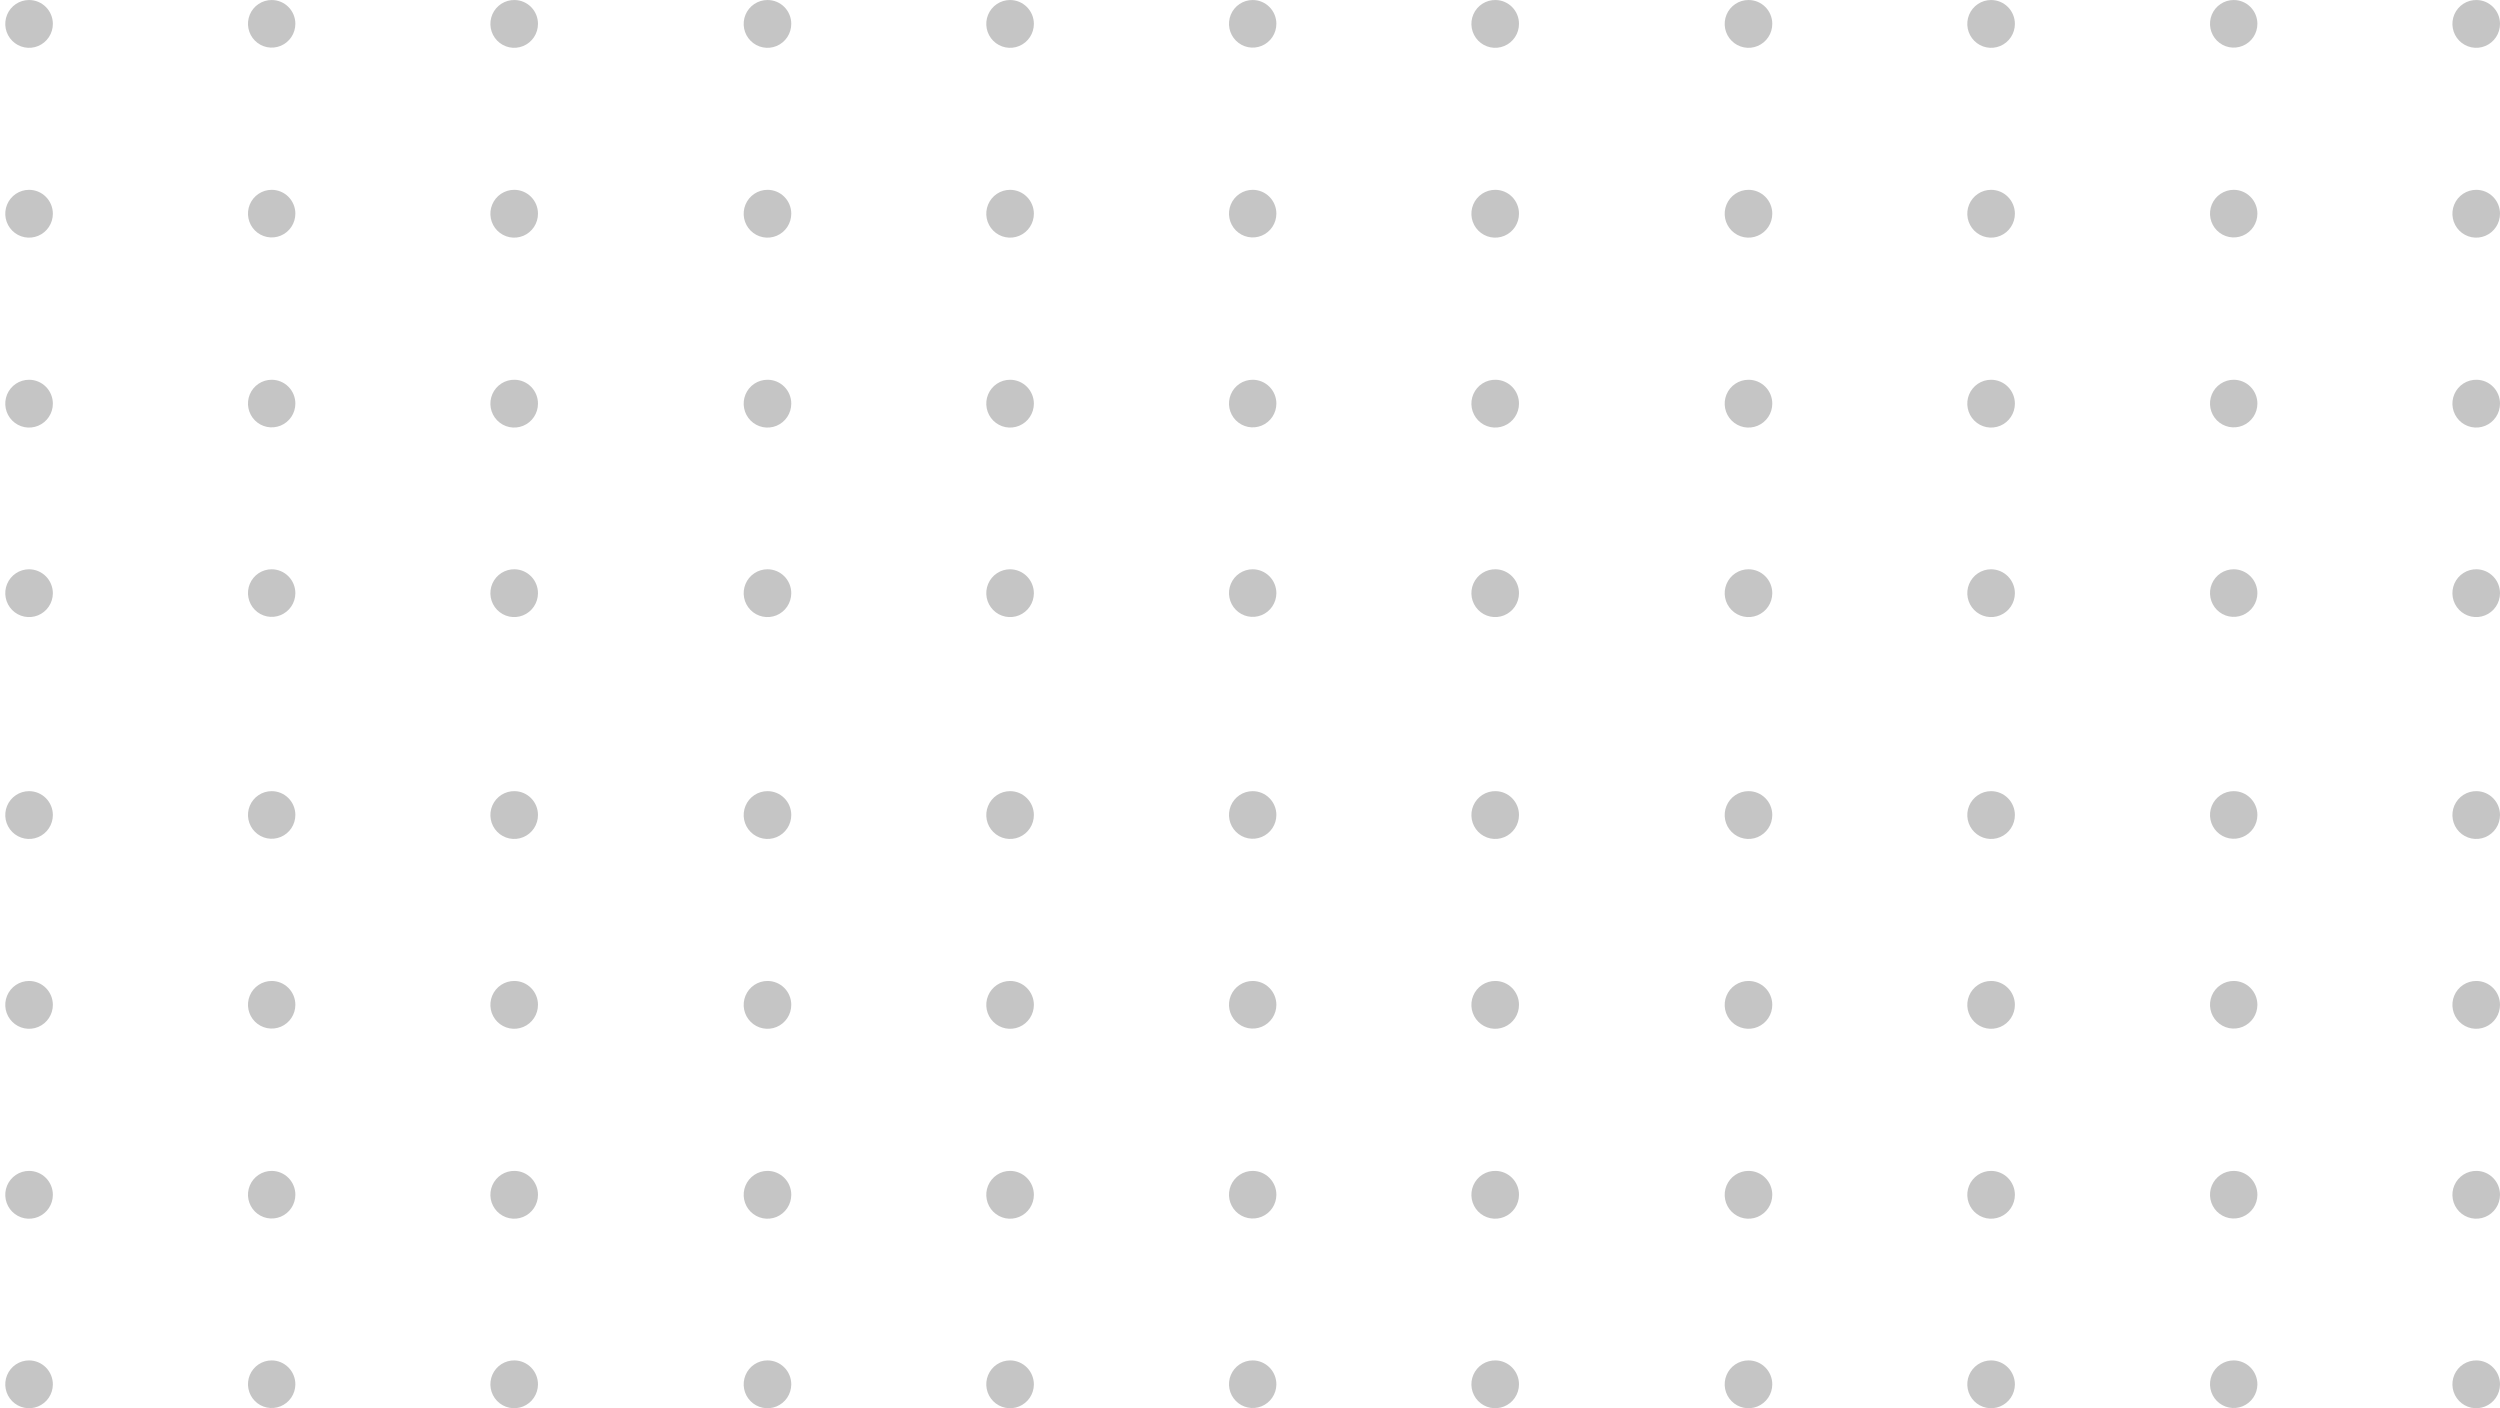 <svg width="158" height="89" viewBox="0 0 158 89" fill="none" xmlns="http://www.w3.org/2000/svg">
<path d="M50.008 1.505C50.009 1.804 49.922 2.097 49.758 2.346C49.593 2.596 49.359 2.79 49.084 2.906C48.809 3.021 48.507 3.052 48.215 2.994C47.922 2.937 47.654 2.793 47.443 2.582C47.232 2.371 47.088 2.102 47.029 1.809C46.971 1.515 47 1.211 47.114 0.935C47.227 0.658 47.42 0.422 47.668 0.256C47.915 0.089 48.206 0.001 48.504 0.001C48.701 -0 48.897 0.038 49.079 0.113C49.261 0.188 49.427 0.299 49.567 0.439C49.707 0.579 49.818 0.745 49.893 0.928C49.969 1.111 50.008 1.307 50.008 1.505Z" fill="#C5C5C5"/>
<path d="M65.341 1.505C65.342 1.804 65.255 2.097 65.09 2.346C64.926 2.596 64.692 2.79 64.417 2.906C64.142 3.021 63.84 3.052 63.547 2.994C63.255 2.937 62.987 2.793 62.776 2.582C62.565 2.371 62.421 2.102 62.362 1.809C62.304 1.515 62.333 1.211 62.447 0.935C62.56 0.658 62.753 0.422 63.001 0.256C63.248 0.089 63.539 0.001 63.837 0.001C64.234 0.001 64.616 0.159 64.898 0.441C65.18 0.723 65.339 1.105 65.341 1.505Z" fill="#C5C5C5"/>
<path d="M80.667 1.505C80.667 1.803 80.579 2.093 80.415 2.341C80.25 2.588 80.016 2.781 79.743 2.895C79.469 3.009 79.168 3.039 78.877 2.981C78.587 2.923 78.32 2.779 78.111 2.569C77.901 2.358 77.759 2.09 77.701 1.799C77.643 1.507 77.673 1.204 77.786 0.929C77.899 0.654 78.091 0.419 78.338 0.254C78.584 0.089 78.873 0.001 79.17 0.001C79.567 0.001 79.948 0.159 80.228 0.441C80.509 0.723 80.667 1.106 80.667 1.505Z" fill="#C5C5C5"/>
<path d="M96 1.505C96.001 1.806 95.913 2.1 95.747 2.35C95.58 2.6 95.344 2.795 95.067 2.909C94.79 3.023 94.485 3.052 94.192 2.991C93.899 2.93 93.63 2.783 93.421 2.568C93.212 2.353 93.071 2.08 93.017 1.784C92.963 1.488 92.998 1.183 93.117 0.907C93.237 0.631 93.436 0.398 93.688 0.236C93.941 0.075 94.236 -0.007 94.535 0.001C94.926 0.009 95.299 0.171 95.573 0.453C95.847 0.734 96 1.112 96 1.505Z" fill="#C5C5C5"/>
<path d="M50.008 13.502C50.009 13.801 49.922 14.094 49.758 14.343C49.593 14.592 49.359 14.787 49.084 14.902C48.809 15.018 48.507 15.049 48.215 14.991C47.922 14.934 47.654 14.79 47.443 14.579C47.232 14.368 47.088 14.099 47.029 13.806C46.971 13.512 47 13.208 47.114 12.932C47.227 12.655 47.42 12.419 47.668 12.252C47.915 12.086 48.206 11.997 48.504 11.997C48.701 11.996 48.897 12.035 49.079 12.11C49.261 12.185 49.427 12.296 49.567 12.436C49.707 12.575 49.818 12.742 49.893 12.925C49.969 13.107 50.008 13.304 50.008 13.502Z" fill="#C5C5C5"/>
<path d="M65.341 13.502C65.342 13.801 65.255 14.094 65.09 14.343C64.926 14.592 64.692 14.787 64.417 14.902C64.142 15.018 63.84 15.049 63.547 14.991C63.255 14.934 62.987 14.79 62.776 14.579C62.565 14.368 62.421 14.099 62.362 13.806C62.304 13.512 62.333 13.208 62.447 12.932C62.56 12.655 62.753 12.419 63.001 12.252C63.248 12.086 63.539 11.997 63.837 11.997C64.234 11.997 64.616 12.156 64.898 12.438C65.18 12.72 65.339 13.102 65.341 13.502Z" fill="#C5C5C5"/>
<path d="M80.667 13.502C80.667 13.799 80.579 14.09 80.415 14.338C80.25 14.585 80.016 14.778 79.743 14.892C79.469 15.006 79.168 15.036 78.877 14.977C78.587 14.919 78.32 14.776 78.111 14.566C77.901 14.355 77.759 14.087 77.701 13.795C77.643 13.504 77.673 13.201 77.786 12.926C77.899 12.651 78.091 12.416 78.338 12.251C78.584 12.086 78.873 11.997 79.17 11.997C79.567 11.997 79.948 12.156 80.228 12.438C80.509 12.72 80.667 13.103 80.667 13.502Z" fill="#C5C5C5"/>
<path d="M96 13.502C96.001 13.801 95.914 14.094 95.749 14.344C95.584 14.593 95.35 14.788 95.075 14.903C94.799 15.018 94.496 15.049 94.204 14.991C93.912 14.933 93.643 14.789 93.432 14.577C93.222 14.365 93.078 14.095 93.02 13.802C92.963 13.508 92.993 13.204 93.108 12.927C93.222 12.651 93.416 12.415 93.664 12.249C93.913 12.084 94.204 11.996 94.502 11.997C94.9 11.997 95.28 12.156 95.561 12.438C95.842 12.72 96 13.103 96 13.502Z" fill="#C5C5C5"/>
<path d="M50.008 25.512C50.008 25.811 49.92 26.103 49.754 26.351C49.589 26.6 49.354 26.793 49.08 26.908C48.805 27.022 48.502 27.052 48.211 26.994C47.919 26.936 47.651 26.791 47.44 26.58C47.23 26.369 47.087 26.1 47.029 25.806C46.971 25.513 47.001 25.21 47.114 24.933C47.228 24.657 47.421 24.421 47.668 24.255C47.916 24.089 48.206 24.001 48.504 24.001C48.702 24 48.898 24.038 49.081 24.114C49.263 24.19 49.429 24.301 49.569 24.441C49.709 24.582 49.82 24.749 49.895 24.933C49.971 25.116 50.009 25.313 50.008 25.512Z" fill="#C5C5C5"/>
<path d="M65.341 25.512C65.341 25.811 65.252 26.103 65.087 26.351C64.922 26.6 64.687 26.793 64.412 26.908C64.138 27.022 63.835 27.052 63.543 26.994C63.252 26.936 62.984 26.791 62.773 26.58C62.563 26.369 62.42 26.1 62.362 25.806C62.304 25.513 62.333 25.21 62.447 24.933C62.561 24.657 62.754 24.421 63.001 24.255C63.248 24.089 63.539 24.001 63.837 24.001C64.236 24.001 64.618 24.16 64.9 24.443C65.182 24.727 65.341 25.111 65.341 25.512Z" fill="#C5C5C5"/>
<path d="M80.667 25.512C80.666 25.809 80.577 26.099 80.412 26.346C80.246 26.592 80.012 26.784 79.738 26.897C79.464 27.01 79.163 27.039 78.874 26.98C78.583 26.921 78.317 26.777 78.108 26.567C77.9 26.356 77.758 26.088 77.7 25.796C77.643 25.505 77.673 25.203 77.787 24.928C77.9 24.653 78.092 24.419 78.338 24.254C78.584 24.089 78.874 24.001 79.17 24.001C79.367 24.001 79.562 24.04 79.744 24.116C79.926 24.192 80.092 24.303 80.231 24.444C80.37 24.584 80.48 24.751 80.555 24.934C80.63 25.117 80.668 25.314 80.667 25.512Z" fill="#C5C5C5"/>
<path d="M96 25.512C96 25.812 95.91 26.106 95.743 26.355C95.576 26.605 95.339 26.798 95.062 26.911C94.785 27.024 94.481 27.052 94.188 26.99C93.895 26.929 93.627 26.781 93.418 26.566C93.21 26.35 93.07 26.077 93.016 25.782C92.963 25.486 92.998 25.181 93.118 24.906C93.238 24.631 93.437 24.397 93.689 24.236C93.941 24.075 94.236 23.993 94.535 24.001C94.928 24.009 95.301 24.172 95.575 24.455C95.849 24.738 96.002 25.117 96 25.512Z" fill="#C5C5C5"/>
<path d="M50.008 37.502C50.005 37.8 49.915 38.091 49.748 38.338C49.581 38.585 49.346 38.776 49.071 38.889C48.795 39.001 48.493 39.029 48.203 38.969C47.912 38.91 47.645 38.765 47.436 38.553C47.227 38.341 47.085 38.072 47.028 37.779C46.971 37.486 47.002 37.183 47.116 36.908C47.23 36.632 47.423 36.397 47.67 36.232C47.917 36.066 48.207 35.978 48.504 35.978C48.703 35.978 48.899 36.017 49.083 36.094C49.266 36.171 49.432 36.283 49.572 36.425C49.712 36.567 49.822 36.735 49.897 36.92C49.972 37.105 50.01 37.303 50.008 37.502Z" fill="#C5C5C5"/>
<path d="M65.341 37.502C65.338 37.8 65.248 38.091 65.081 38.338C64.914 38.585 64.678 38.776 64.403 38.889C64.128 39.001 63.826 39.029 63.535 38.969C63.245 38.91 62.978 38.765 62.769 38.553C62.56 38.341 62.418 38.072 62.361 37.779C62.304 37.486 62.334 37.183 62.449 36.908C62.563 36.632 62.755 36.397 63.002 36.232C63.25 36.066 63.54 35.978 63.837 35.978C64.035 35.979 64.231 36.019 64.414 36.096C64.597 36.173 64.763 36.285 64.903 36.427C65.043 36.569 65.153 36.736 65.228 36.921C65.303 37.105 65.342 37.303 65.341 37.502Z" fill="#C5C5C5"/>
<path d="M80.667 37.502C80.663 37.799 80.572 38.088 80.405 38.333C80.238 38.577 80.003 38.767 79.729 38.878C79.455 38.989 79.155 39.016 78.866 38.956C78.576 38.895 78.311 38.751 78.104 38.539C77.897 38.328 77.756 38.06 77.7 37.769C77.643 37.477 77.674 37.176 77.788 36.902C77.902 36.628 78.094 36.395 78.34 36.23C78.585 36.066 78.874 35.978 79.17 35.978C79.368 35.979 79.564 36.019 79.746 36.096C79.929 36.173 80.094 36.286 80.234 36.427C80.373 36.569 80.483 36.737 80.557 36.921C80.631 37.106 80.669 37.303 80.667 37.502Z" fill="#C5C5C5"/>
<path d="M96 37.502C95.997 37.802 95.906 38.094 95.737 38.342C95.569 38.589 95.33 38.781 95.053 38.892C94.776 39.003 94.472 39.029 94.18 38.966C93.888 38.903 93.621 38.754 93.414 38.538C93.207 38.322 93.068 38.049 93.015 37.754C92.963 37.459 92.999 37.155 93.119 36.88C93.24 36.605 93.438 36.373 93.69 36.212C93.942 36.052 94.237 35.97 94.535 35.978C94.929 35.988 95.304 36.154 95.578 36.439C95.852 36.724 96.003 37.106 96 37.502Z" fill="#C5C5C5"/>
<path d="M112.008 1.505C112.009 1.804 111.922 2.097 111.758 2.346C111.593 2.596 111.359 2.79 111.084 2.906C110.809 3.021 110.507 3.052 110.215 2.994C109.922 2.937 109.654 2.793 109.443 2.582C109.232 2.371 109.088 2.102 109.029 1.809C108.971 1.515 109 1.211 109.114 0.935C109.227 0.658 109.42 0.422 109.668 0.256C109.915 0.089 110.206 0.001 110.504 0.001C110.701 -0 110.897 0.038 111.079 0.113C111.261 0.188 111.427 0.299 111.567 0.439C111.707 0.579 111.818 0.745 111.893 0.928C111.969 1.111 112.008 1.307 112.008 1.505Z" fill="#C5C5C5"/>
<path d="M127.341 1.505C127.342 1.804 127.255 2.097 127.09 2.346C126.926 2.596 126.692 2.79 126.417 2.906C126.142 3.021 125.84 3.052 125.547 2.994C125.255 2.937 124.987 2.793 124.776 2.582C124.565 2.371 124.421 2.102 124.362 1.809C124.304 1.515 124.333 1.211 124.447 0.935C124.56 0.658 124.753 0.422 125.001 0.256C125.248 0.089 125.539 0.001 125.837 0.001C126.235 0.001 126.616 0.159 126.898 0.441C127.18 0.723 127.339 1.105 127.341 1.505Z" fill="#C5C5C5"/>
<path d="M142.667 1.505C142.667 1.803 142.579 2.093 142.415 2.341C142.25 2.588 142.016 2.781 141.743 2.895C141.469 3.009 141.168 3.039 140.877 2.981C140.587 2.923 140.32 2.779 140.111 2.569C139.901 2.358 139.759 2.09 139.701 1.799C139.643 1.507 139.673 1.204 139.786 0.929C139.899 0.654 140.091 0.419 140.338 0.254C140.584 0.089 140.873 0.001 141.17 0.001C141.567 0.001 141.948 0.159 142.228 0.441C142.509 0.723 142.667 1.106 142.667 1.505Z" fill="#C5C5C5"/>
<path d="M158 1.505C158.001 1.806 157.913 2.1 157.747 2.35C157.58 2.6 157.344 2.795 157.067 2.909C156.79 3.023 156.485 3.052 156.192 2.991C155.899 2.93 155.63 2.783 155.421 2.568C155.211 2.353 155.071 2.08 155.017 1.784C154.963 1.488 154.998 1.183 155.117 0.907C155.237 0.631 155.436 0.398 155.688 0.236C155.941 0.075 156.236 -0.007 156.535 0.001C156.926 0.009 157.299 0.171 157.573 0.453C157.847 0.734 158 1.112 158 1.505Z" fill="#C5C5C5"/>
<path d="M112.008 13.502C112.009 13.801 111.922 14.094 111.758 14.343C111.593 14.592 111.359 14.787 111.084 14.902C110.809 15.018 110.507 15.049 110.215 14.991C109.922 14.934 109.654 14.79 109.443 14.579C109.232 14.368 109.088 14.099 109.029 13.806C108.971 13.512 109 13.208 109.114 12.932C109.227 12.655 109.42 12.419 109.668 12.252C109.915 12.086 110.206 11.997 110.504 11.997C110.701 11.996 110.897 12.035 111.079 12.11C111.261 12.185 111.427 12.296 111.567 12.436C111.707 12.575 111.818 12.742 111.893 12.925C111.969 13.107 112.008 13.304 112.008 13.502Z" fill="#C5C5C5"/>
<path d="M127.341 13.502C127.342 13.801 127.255 14.094 127.09 14.343C126.926 14.592 126.692 14.787 126.417 14.902C126.142 15.018 125.84 15.049 125.547 14.991C125.255 14.934 124.987 14.79 124.776 14.579C124.565 14.368 124.421 14.099 124.362 13.806C124.304 13.512 124.333 13.208 124.447 12.932C124.56 12.655 124.753 12.419 125.001 12.252C125.248 12.086 125.539 11.997 125.837 11.997C126.235 11.997 126.616 12.156 126.898 12.438C127.18 12.72 127.339 13.102 127.341 13.502Z" fill="#C5C5C5"/>
<path d="M142.667 13.502C142.667 13.799 142.579 14.09 142.415 14.338C142.25 14.585 142.016 14.778 141.743 14.892C141.469 15.006 141.168 15.036 140.877 14.977C140.587 14.919 140.32 14.776 140.111 14.566C139.901 14.355 139.759 14.087 139.701 13.795C139.643 13.504 139.673 13.201 139.786 12.926C139.899 12.651 140.091 12.416 140.338 12.251C140.584 12.086 140.873 11.997 141.17 11.997C141.567 11.997 141.948 12.156 142.228 12.438C142.509 12.72 142.667 13.103 142.667 13.502Z" fill="#C5C5C5"/>
<path d="M158 13.502C158.001 13.801 157.914 14.094 157.749 14.344C157.584 14.593 157.35 14.788 157.074 14.903C156.799 15.018 156.496 15.049 156.204 14.991C155.912 14.933 155.643 14.789 155.432 14.577C155.222 14.365 155.078 14.095 155.021 13.802C154.963 13.508 154.993 13.204 155.108 12.927C155.222 12.651 155.416 12.415 155.664 12.249C155.913 12.084 156.204 11.996 156.502 11.997C156.9 11.997 157.28 12.156 157.561 12.438C157.842 12.72 158 13.103 158 13.502Z" fill="#C5C5C5"/>
<path d="M112.008 25.512C112.008 25.811 111.92 26.103 111.754 26.351C111.589 26.6 111.354 26.793 111.079 26.908C110.805 27.022 110.502 27.052 110.211 26.994C109.919 26.936 109.651 26.791 109.44 26.58C109.23 26.369 109.087 26.1 109.029 25.806C108.971 25.513 109.001 25.21 109.114 24.933C109.228 24.657 109.421 24.421 109.668 24.255C109.916 24.089 110.206 24.001 110.504 24.001C110.702 24 110.898 24.038 111.08 24.114C111.263 24.19 111.429 24.301 111.569 24.441C111.709 24.582 111.82 24.749 111.895 24.933C111.97 25.116 112.009 25.313 112.008 25.512Z" fill="#C5C5C5"/>
<path d="M127.341 25.512C127.341 25.811 127.253 26.103 127.087 26.351C126.922 26.6 126.687 26.793 126.412 26.908C126.137 27.022 125.835 27.052 125.543 26.994C125.252 26.936 124.984 26.791 124.773 26.58C124.563 26.369 124.42 26.1 124.362 25.806C124.304 25.513 124.333 25.21 124.447 24.933C124.561 24.657 124.754 24.421 125.001 24.255C125.249 24.089 125.539 24.001 125.837 24.001C126.236 24.001 126.618 24.16 126.9 24.443C127.182 24.727 127.341 25.111 127.341 25.512Z" fill="#C5C5C5"/>
<path d="M142.667 25.512C142.666 25.809 142.577 26.099 142.412 26.346C142.246 26.592 142.012 26.784 141.738 26.897C141.464 27.01 141.164 27.039 140.873 26.98C140.583 26.921 140.317 26.777 140.108 26.567C139.9 26.356 139.758 26.088 139.7 25.796C139.643 25.505 139.673 25.203 139.787 24.928C139.9 24.653 140.092 24.419 140.338 24.254C140.584 24.089 140.874 24.001 141.17 24.001C141.367 24.001 141.562 24.04 141.744 24.116C141.926 24.192 142.092 24.303 142.231 24.444C142.37 24.584 142.48 24.751 142.555 24.934C142.63 25.117 142.668 25.314 142.667 25.512Z" fill="#C5C5C5"/>
<path d="M158 25.512C158 25.812 157.911 26.106 157.743 26.355C157.576 26.605 157.339 26.798 157.062 26.911C156.785 27.024 156.481 27.052 156.188 26.99C155.895 26.929 155.627 26.781 155.419 26.566C155.21 26.35 155.07 26.077 155.016 25.782C154.963 25.486 154.998 25.181 155.118 24.906C155.238 24.631 155.437 24.397 155.689 24.236C155.941 24.075 156.236 23.993 156.535 24.001C156.928 24.009 157.301 24.172 157.575 24.455C157.849 24.738 158.002 25.117 158 25.512Z" fill="#C5C5C5"/>
<path d="M112.008 37.502C112.005 37.8 111.915 38.091 111.748 38.338C111.581 38.585 111.346 38.776 111.071 38.889C110.795 39.001 110.493 39.029 110.203 38.969C109.912 38.91 109.645 38.765 109.436 38.553C109.227 38.341 109.085 38.072 109.028 37.779C108.971 37.486 109.002 37.183 109.116 36.908C109.23 36.632 109.423 36.397 109.67 36.232C109.917 36.066 110.207 35.978 110.504 35.978C110.703 35.978 110.899 36.017 111.083 36.094C111.266 36.171 111.432 36.283 111.572 36.425C111.712 36.567 111.822 36.735 111.897 36.92C111.972 37.105 112.01 37.303 112.008 37.502Z" fill="#C5C5C5"/>
<path d="M127.341 37.502C127.338 37.8 127.248 38.091 127.081 38.338C126.914 38.585 126.678 38.776 126.403 38.889C126.128 39.001 125.826 39.029 125.535 38.969C125.245 38.91 124.978 38.765 124.769 38.553C124.56 38.341 124.418 38.072 124.361 37.779C124.304 37.486 124.334 37.183 124.449 36.908C124.563 36.632 124.756 36.397 125.003 36.232C125.25 36.066 125.54 35.978 125.837 35.978C126.035 35.979 126.231 36.019 126.414 36.096C126.597 36.173 126.763 36.285 126.903 36.427C127.043 36.569 127.153 36.736 127.228 36.921C127.303 37.105 127.342 37.303 127.341 37.502Z" fill="#C5C5C5"/>
<path d="M142.667 37.502C142.663 37.799 142.572 38.088 142.405 38.333C142.238 38.577 142.003 38.767 141.729 38.878C141.455 38.989 141.155 39.016 140.866 38.956C140.576 38.895 140.311 38.751 140.104 38.539C139.897 38.328 139.756 38.06 139.7 37.769C139.643 37.477 139.674 37.176 139.788 36.902C139.902 36.628 140.094 36.395 140.34 36.23C140.586 36.066 140.874 35.978 141.17 35.978C141.368 35.979 141.564 36.019 141.746 36.096C141.929 36.173 142.094 36.286 142.233 36.427C142.373 36.569 142.483 36.737 142.557 36.921C142.631 37.106 142.669 37.303 142.667 37.502Z" fill="#C5C5C5"/>
<path d="M158 37.502C157.997 37.802 157.906 38.094 157.737 38.342C157.569 38.589 157.33 38.781 157.053 38.892C156.776 39.003 156.472 39.029 156.18 38.966C155.888 38.903 155.621 38.754 155.414 38.538C155.207 38.322 155.068 38.049 155.015 37.754C154.963 37.459 154.999 37.155 155.119 36.88C155.239 36.605 155.438 36.373 155.69 36.212C155.943 36.052 156.237 35.97 156.535 35.978C156.929 35.988 157.304 36.154 157.578 36.439C157.852 36.724 158.003 37.106 158 37.502Z" fill="#C5C5C5"/>
<path d="M50.008 51.505C50.009 51.804 49.922 52.097 49.758 52.346C49.593 52.596 49.359 52.79 49.084 52.906C48.809 53.021 48.507 53.052 48.215 52.994C47.922 52.937 47.654 52.793 47.443 52.582C47.232 52.371 47.088 52.102 47.029 51.809C46.971 51.516 47 51.211 47.114 50.935C47.227 50.658 47.42 50.422 47.668 50.256C47.915 50.089 48.206 50.001 48.504 50.001C48.701 50 48.897 50.038 49.079 50.113C49.261 50.188 49.427 50.299 49.567 50.439C49.707 50.579 49.818 50.745 49.893 50.928C49.969 51.111 50.008 51.307 50.008 51.505Z" fill="#C5C5C5"/>
<path d="M65.341 51.505C65.342 51.804 65.255 52.097 65.09 52.346C64.926 52.596 64.692 52.79 64.417 52.906C64.142 53.021 63.84 53.052 63.547 52.994C63.255 52.937 62.987 52.793 62.776 52.582C62.565 52.371 62.421 52.102 62.362 51.809C62.304 51.516 62.333 51.211 62.447 50.935C62.56 50.658 62.753 50.422 63.001 50.256C63.248 50.089 63.539 50.001 63.837 50.001C64.234 50.001 64.616 50.159 64.898 50.441C65.18 50.723 65.339 51.105 65.341 51.505Z" fill="#C5C5C5"/>
<path d="M80.667 51.505C80.667 51.803 80.579 52.093 80.415 52.341C80.25 52.588 80.016 52.781 79.743 52.895C79.469 53.009 79.168 53.039 78.877 52.981C78.587 52.923 78.32 52.779 78.111 52.569C77.901 52.358 77.759 52.09 77.701 51.798C77.643 51.507 77.673 51.204 77.786 50.929C77.899 50.654 78.091 50.419 78.338 50.254C78.584 50.089 78.873 50.001 79.17 50.001C79.567 50.001 79.948 50.159 80.228 50.441C80.509 50.723 80.667 51.106 80.667 51.505Z" fill="#C5C5C5"/>
<path d="M96 51.505C96.001 51.806 95.913 52.1 95.747 52.35C95.58 52.6 95.344 52.795 95.067 52.909C94.79 53.023 94.485 53.052 94.192 52.991C93.899 52.93 93.63 52.783 93.421 52.568C93.212 52.353 93.071 52.08 93.017 51.784C92.963 51.488 92.998 51.183 93.117 50.907C93.237 50.631 93.436 50.398 93.688 50.236C93.941 50.075 94.236 49.993 94.535 50.001C94.926 50.009 95.299 50.171 95.573 50.453C95.847 50.734 96 51.112 96 51.505Z" fill="#C5C5C5"/>
<path d="M50.008 63.502C50.009 63.801 49.922 64.094 49.758 64.343C49.593 64.593 49.359 64.787 49.084 64.903C48.809 65.018 48.507 65.049 48.215 64.991C47.922 64.934 47.654 64.79 47.443 64.579C47.232 64.368 47.088 64.099 47.029 63.806C46.971 63.512 47 63.208 47.114 62.932C47.227 62.655 47.42 62.419 47.668 62.252C47.915 62.086 48.206 61.997 48.504 61.997C48.701 61.996 48.897 62.035 49.079 62.11C49.261 62.185 49.427 62.296 49.567 62.436C49.707 62.575 49.818 62.742 49.893 62.925C49.969 63.108 50.008 63.304 50.008 63.502Z" fill="#C5C5C5"/>
<path d="M65.341 63.502C65.342 63.801 65.255 64.094 65.09 64.343C64.926 64.593 64.692 64.787 64.417 64.903C64.142 65.018 63.84 65.049 63.547 64.991C63.255 64.934 62.987 64.79 62.776 64.579C62.565 64.368 62.421 64.099 62.362 63.806C62.304 63.512 62.333 63.208 62.447 62.932C62.56 62.655 62.753 62.419 63.001 62.252C63.248 62.086 63.539 61.997 63.837 61.997C64.234 61.997 64.616 62.156 64.898 62.438C65.18 62.72 65.339 63.102 65.341 63.502Z" fill="#C5C5C5"/>
<path d="M80.667 63.502C80.667 63.799 80.579 64.09 80.415 64.338C80.25 64.585 80.016 64.778 79.743 64.892C79.469 65.006 79.168 65.035 78.877 64.977C78.587 64.919 78.32 64.776 78.111 64.566C77.901 64.355 77.759 64.087 77.701 63.795C77.643 63.504 77.673 63.201 77.786 62.926C77.899 62.651 78.091 62.416 78.338 62.251C78.584 62.086 78.873 61.997 79.17 61.997C79.567 61.997 79.948 62.156 80.228 62.438C80.509 62.72 80.667 63.103 80.667 63.502Z" fill="#C5C5C5"/>
<path d="M96 63.502C96.001 63.801 95.914 64.094 95.749 64.344C95.584 64.593 95.35 64.788 95.075 64.903C94.799 65.018 94.496 65.049 94.204 64.991C93.912 64.933 93.643 64.789 93.432 64.577C93.222 64.365 93.078 64.095 93.02 63.802C92.963 63.508 92.993 63.203 93.108 62.927C93.222 62.651 93.416 62.415 93.664 62.249C93.913 62.084 94.204 61.996 94.502 61.997C94.9 61.997 95.28 62.156 95.561 62.438C95.842 62.72 96 63.103 96 63.502Z" fill="#C5C5C5"/>
<path d="M50.008 75.512C50.008 75.811 49.92 76.103 49.754 76.351C49.589 76.6 49.354 76.793 49.08 76.908C48.805 77.022 48.502 77.052 48.211 76.994C47.919 76.936 47.651 76.791 47.44 76.58C47.23 76.369 47.087 76.1 47.029 75.806C46.971 75.513 47.001 75.21 47.114 74.933C47.228 74.657 47.421 74.421 47.668 74.255C47.916 74.089 48.206 74.001 48.504 74.001C48.702 74 48.898 74.038 49.081 74.114C49.263 74.19 49.429 74.301 49.569 74.441C49.709 74.582 49.82 74.749 49.895 74.933C49.971 75.116 50.009 75.313 50.008 75.512Z" fill="#C5C5C5"/>
<path d="M65.341 75.512C65.341 75.811 65.252 76.103 65.087 76.351C64.922 76.6 64.687 76.793 64.412 76.908C64.138 77.022 63.835 77.052 63.543 76.994C63.252 76.936 62.984 76.791 62.773 76.58C62.563 76.369 62.42 76.1 62.362 75.806C62.304 75.513 62.333 75.21 62.447 74.933C62.561 74.657 62.754 74.421 63.001 74.255C63.248 74.089 63.539 74.001 63.837 74.001C64.236 74.001 64.618 74.16 64.9 74.443C65.182 74.727 65.341 75.111 65.341 75.512Z" fill="#C5C5C5"/>
<path d="M80.667 75.512C80.666 75.809 80.577 76.099 80.412 76.346C80.246 76.592 80.012 76.784 79.738 76.897C79.464 77.01 79.163 77.039 78.874 76.98C78.583 76.921 78.317 76.777 78.108 76.567C77.9 76.356 77.758 76.088 77.7 75.796C77.643 75.505 77.673 75.203 77.787 74.928C77.9 74.653 78.092 74.419 78.338 74.254C78.584 74.089 78.874 74.001 79.17 74.001C79.367 74.001 79.562 74.04 79.744 74.116C79.926 74.192 80.092 74.303 80.231 74.444C80.37 74.584 80.48 74.751 80.555 74.934C80.63 75.117 80.668 75.314 80.667 75.512Z" fill="#C5C5C5"/>
<path d="M96 75.512C96 75.812 95.91 76.106 95.743 76.355C95.576 76.605 95.339 76.798 95.062 76.911C94.785 77.024 94.481 77.052 94.188 76.99C93.895 76.929 93.627 76.781 93.418 76.566C93.21 76.35 93.07 76.077 93.016 75.782C92.963 75.486 92.998 75.181 93.118 74.906C93.238 74.63 93.437 74.397 93.689 74.236C93.941 74.075 94.236 73.993 94.535 74.001C94.928 74.009 95.301 74.172 95.575 74.455C95.849 74.738 96.002 75.117 96 75.512Z" fill="#C5C5C5"/>
<path d="M50.008 87.502C50.005 87.8 49.915 88.091 49.748 88.338C49.581 88.585 49.346 88.776 49.071 88.889C48.795 89.001 48.493 89.029 48.203 88.969C47.912 88.91 47.645 88.765 47.436 88.553C47.227 88.341 47.085 88.072 47.028 87.779C46.971 87.486 47.002 87.183 47.116 86.908C47.23 86.632 47.423 86.397 47.67 86.232C47.917 86.066 48.207 85.978 48.504 85.978C48.703 85.978 48.899 86.017 49.083 86.094C49.266 86.171 49.432 86.283 49.572 86.425C49.712 86.567 49.822 86.735 49.897 86.92C49.972 87.105 50.01 87.302 50.008 87.502Z" fill="#C5C5C5"/>
<path d="M65.341 87.502C65.338 87.8 65.248 88.091 65.081 88.338C64.914 88.585 64.678 88.776 64.403 88.889C64.128 89.001 63.826 89.029 63.535 88.969C63.245 88.91 62.978 88.765 62.769 88.553C62.56 88.341 62.418 88.072 62.361 87.779C62.304 87.486 62.334 87.183 62.449 86.908C62.563 86.632 62.755 86.397 63.002 86.232C63.25 86.066 63.54 85.978 63.837 85.978C64.035 85.979 64.231 86.019 64.414 86.096C64.597 86.173 64.763 86.285 64.903 86.427C65.043 86.569 65.153 86.736 65.228 86.921C65.303 87.105 65.342 87.303 65.341 87.502Z" fill="#C5C5C5"/>
<path d="M80.667 87.502C80.663 87.799 80.572 88.088 80.405 88.332C80.238 88.577 80.003 88.767 79.729 88.878C79.455 88.989 79.155 89.016 78.866 88.956C78.576 88.895 78.311 88.751 78.104 88.539C77.897 88.328 77.756 88.06 77.7 87.769C77.643 87.478 77.674 87.176 77.788 86.902C77.902 86.628 78.094 86.395 78.34 86.23C78.585 86.066 78.874 85.978 79.17 85.978C79.368 85.979 79.564 86.019 79.746 86.096C79.929 86.173 80.094 86.286 80.234 86.427C80.373 86.569 80.483 86.737 80.557 86.921C80.631 87.106 80.669 87.303 80.667 87.502Z" fill="#C5C5C5"/>
<path d="M96 87.502C95.997 87.802 95.906 88.094 95.737 88.342C95.569 88.589 95.33 88.781 95.053 88.892C94.776 89.003 94.472 89.029 94.18 88.966C93.888 88.903 93.621 88.754 93.414 88.538C93.207 88.322 93.068 88.049 93.015 87.754C92.963 87.459 92.999 87.155 93.119 86.88C93.24 86.606 93.438 86.373 93.69 86.212C93.942 86.052 94.237 85.97 94.535 85.978C94.929 85.988 95.304 86.154 95.578 86.439C95.852 86.724 96.003 87.106 96 87.502Z" fill="#C5C5C5"/>
<path d="M112.008 51.505C112.009 51.804 111.922 52.097 111.758 52.346C111.593 52.596 111.359 52.79 111.084 52.906C110.809 53.021 110.507 53.052 110.215 52.994C109.922 52.937 109.654 52.793 109.443 52.582C109.232 52.371 109.088 52.102 109.029 51.809C108.971 51.516 109 51.211 109.114 50.935C109.227 50.658 109.42 50.422 109.668 50.256C109.915 50.089 110.206 50.001 110.504 50.001C110.701 50 110.897 50.038 111.079 50.113C111.261 50.188 111.427 50.299 111.567 50.439C111.707 50.579 111.818 50.745 111.893 50.928C111.969 51.111 112.008 51.307 112.008 51.505Z" fill="#C5C5C5"/>
<path d="M127.341 51.505C127.342 51.804 127.255 52.097 127.09 52.346C126.926 52.596 126.692 52.79 126.417 52.906C126.142 53.021 125.84 53.052 125.547 52.994C125.255 52.937 124.987 52.793 124.776 52.582C124.565 52.371 124.421 52.102 124.362 51.809C124.304 51.516 124.333 51.211 124.447 50.935C124.56 50.658 124.753 50.422 125.001 50.256C125.248 50.089 125.539 50.001 125.837 50.001C126.235 50.001 126.616 50.159 126.898 50.441C127.18 50.723 127.339 51.105 127.341 51.505Z" fill="#C5C5C5"/>
<path d="M142.667 51.505C142.667 51.803 142.579 52.093 142.415 52.341C142.25 52.588 142.016 52.781 141.743 52.895C141.469 53.009 141.168 53.039 140.877 52.981C140.587 52.923 140.32 52.779 140.111 52.569C139.901 52.358 139.759 52.09 139.701 51.798C139.643 51.507 139.673 51.204 139.786 50.929C139.899 50.654 140.091 50.419 140.338 50.254C140.584 50.089 140.873 50.001 141.17 50.001C141.567 50.001 141.948 50.159 142.228 50.441C142.509 50.723 142.667 51.106 142.667 51.505Z" fill="#C5C5C5"/>
<path d="M158 51.505C158.001 51.806 157.913 52.1 157.747 52.35C157.58 52.6 157.344 52.795 157.067 52.909C156.79 53.023 156.485 53.052 156.192 52.991C155.899 52.93 155.63 52.783 155.421 52.568C155.211 52.353 155.071 52.08 155.017 51.784C154.963 51.488 154.998 51.183 155.117 50.907C155.237 50.631 155.436 50.398 155.688 50.236C155.941 50.075 156.236 49.993 156.535 50.001C156.926 50.009 157.299 50.171 157.573 50.453C157.847 50.734 158 51.112 158 51.505Z" fill="#C5C5C5"/>
<path d="M112.008 63.502C112.009 63.801 111.922 64.094 111.758 64.343C111.593 64.593 111.359 64.787 111.084 64.903C110.809 65.018 110.507 65.049 110.215 64.991C109.922 64.934 109.654 64.79 109.443 64.579C109.232 64.368 109.088 64.099 109.029 63.806C108.971 63.512 109 63.208 109.114 62.932C109.227 62.655 109.42 62.419 109.668 62.252C109.915 62.086 110.206 61.997 110.504 61.997C110.701 61.996 110.897 62.035 111.079 62.11C111.261 62.185 111.427 62.296 111.567 62.436C111.707 62.575 111.818 62.742 111.893 62.925C111.969 63.108 112.008 63.304 112.008 63.502Z" fill="#C5C5C5"/>
<path d="M127.341 63.502C127.342 63.801 127.255 64.094 127.09 64.343C126.926 64.593 126.692 64.787 126.417 64.903C126.142 65.018 125.84 65.049 125.547 64.991C125.255 64.934 124.987 64.79 124.776 64.579C124.565 64.368 124.421 64.099 124.362 63.806C124.304 63.512 124.333 63.208 124.447 62.932C124.56 62.655 124.753 62.419 125.001 62.252C125.248 62.086 125.539 61.997 125.837 61.997C126.235 61.997 126.616 62.156 126.898 62.438C127.18 62.72 127.339 63.102 127.341 63.502Z" fill="#C5C5C5"/>
<path d="M142.667 63.502C142.667 63.799 142.579 64.09 142.415 64.338C142.25 64.585 142.016 64.778 141.743 64.892C141.469 65.006 141.168 65.035 140.877 64.977C140.587 64.919 140.32 64.776 140.111 64.566C139.901 64.355 139.759 64.087 139.701 63.795C139.643 63.504 139.673 63.201 139.786 62.926C139.899 62.651 140.091 62.416 140.338 62.251C140.584 62.086 140.873 61.997 141.17 61.997C141.567 61.997 141.948 62.156 142.228 62.438C142.509 62.72 142.667 63.103 142.667 63.502Z" fill="#C5C5C5"/>
<path d="M158 63.502C158.001 63.801 157.914 64.094 157.749 64.344C157.584 64.593 157.35 64.788 157.074 64.903C156.799 65.018 156.496 65.049 156.204 64.991C155.912 64.933 155.643 64.789 155.432 64.577C155.222 64.365 155.078 64.095 155.021 63.802C154.963 63.508 154.993 63.203 155.108 62.927C155.222 62.651 155.416 62.415 155.664 62.249C155.913 62.084 156.204 61.996 156.502 61.997C156.9 61.997 157.28 62.156 157.561 62.438C157.842 62.72 158 63.103 158 63.502Z" fill="#C5C5C5"/>
<path d="M112.008 75.512C112.008 75.811 111.92 76.103 111.754 76.351C111.589 76.6 111.354 76.793 111.079 76.908C110.805 77.022 110.502 77.052 110.211 76.994C109.919 76.936 109.651 76.791 109.44 76.58C109.23 76.369 109.087 76.1 109.029 75.806C108.971 75.513 109.001 75.21 109.114 74.933C109.228 74.657 109.421 74.421 109.668 74.255C109.916 74.089 110.206 74.001 110.504 74.001C110.702 74 110.898 74.038 111.08 74.114C111.263 74.19 111.429 74.301 111.569 74.441C111.709 74.582 111.82 74.749 111.895 74.933C111.97 75.116 112.009 75.313 112.008 75.512Z" fill="#C5C5C5"/>
<path d="M127.341 75.512C127.341 75.811 127.253 76.103 127.087 76.351C126.922 76.6 126.687 76.793 126.412 76.908C126.137 77.022 125.835 77.052 125.543 76.994C125.252 76.936 124.984 76.791 124.773 76.58C124.563 76.369 124.42 76.1 124.362 75.806C124.304 75.513 124.333 75.21 124.447 74.933C124.561 74.657 124.754 74.421 125.001 74.255C125.249 74.089 125.539 74.001 125.837 74.001C126.236 74.001 126.618 74.16 126.9 74.443C127.182 74.727 127.341 75.111 127.341 75.512Z" fill="#C5C5C5"/>
<path d="M142.667 75.512C142.666 75.809 142.577 76.099 142.412 76.346C142.246 76.592 142.012 76.784 141.738 76.897C141.464 77.01 141.164 77.039 140.873 76.98C140.583 76.921 140.317 76.777 140.108 76.567C139.9 76.356 139.758 76.088 139.7 75.796C139.643 75.505 139.673 75.203 139.787 74.928C139.9 74.653 140.092 74.419 140.338 74.254C140.584 74.089 140.874 74.001 141.17 74.001C141.367 74.001 141.562 74.04 141.744 74.116C141.926 74.192 142.092 74.303 142.231 74.444C142.37 74.584 142.48 74.751 142.555 74.934C142.63 75.117 142.668 75.314 142.667 75.512Z" fill="#C5C5C5"/>
<path d="M158 75.512C158 75.812 157.911 76.106 157.743 76.355C157.576 76.605 157.339 76.798 157.062 76.911C156.785 77.024 156.481 77.052 156.188 76.99C155.895 76.929 155.627 76.781 155.419 76.566C155.21 76.35 155.07 76.077 155.016 75.782C154.963 75.486 154.998 75.181 155.118 74.906C155.238 74.63 155.437 74.397 155.689 74.236C155.941 74.075 156.236 73.993 156.535 74.001C156.928 74.009 157.301 74.172 157.575 74.455C157.849 74.738 158.002 75.117 158 75.512Z" fill="#C5C5C5"/>
<path d="M112.008 87.502C112.005 87.8 111.915 88.091 111.748 88.338C111.581 88.585 111.346 88.776 111.071 88.889C110.795 89.001 110.493 89.029 110.203 88.969C109.912 88.91 109.645 88.765 109.436 88.553C109.227 88.341 109.085 88.072 109.028 87.779C108.971 87.486 109.002 87.183 109.116 86.908C109.23 86.632 109.423 86.397 109.67 86.232C109.917 86.066 110.207 85.978 110.504 85.978C110.703 85.978 110.899 86.017 111.083 86.094C111.266 86.171 111.432 86.283 111.572 86.425C111.712 86.567 111.822 86.735 111.897 86.92C111.972 87.105 112.01 87.302 112.008 87.502Z" fill="#C5C5C5"/>
<path d="M127.341 87.502C127.338 87.8 127.248 88.091 127.081 88.338C126.914 88.585 126.678 88.776 126.403 88.889C126.128 89.001 125.826 89.029 125.535 88.969C125.245 88.91 124.978 88.765 124.769 88.553C124.56 88.341 124.418 88.072 124.361 87.779C124.304 87.486 124.334 87.183 124.449 86.908C124.563 86.632 124.756 86.397 125.003 86.232C125.25 86.066 125.54 85.978 125.837 85.978C126.035 85.979 126.231 86.019 126.414 86.096C126.597 86.173 126.763 86.285 126.903 86.427C127.043 86.569 127.153 86.736 127.228 86.921C127.303 87.105 127.342 87.303 127.341 87.502Z" fill="#C5C5C5"/>
<path d="M142.667 87.502C142.663 87.799 142.572 88.088 142.405 88.332C142.238 88.577 142.003 88.767 141.729 88.878C141.455 88.989 141.155 89.016 140.866 88.956C140.576 88.895 140.311 88.751 140.104 88.539C139.897 88.328 139.756 88.06 139.7 87.769C139.643 87.478 139.674 87.176 139.788 86.902C139.902 86.628 140.094 86.395 140.34 86.23C140.586 86.066 140.874 85.978 141.17 85.978C141.368 85.979 141.564 86.019 141.746 86.096C141.929 86.173 142.094 86.286 142.233 86.427C142.373 86.569 142.483 86.737 142.557 86.921C142.631 87.106 142.669 87.303 142.667 87.502Z" fill="#C5C5C5"/>
<path d="M158 87.502C157.997 87.802 157.906 88.094 157.737 88.342C157.569 88.589 157.33 88.781 157.053 88.892C156.776 89.003 156.472 89.029 156.18 88.966C155.888 88.903 155.621 88.754 155.414 88.538C155.207 88.322 155.068 88.049 155.015 87.754C154.963 87.459 154.999 87.155 155.119 86.88C155.239 86.606 155.438 86.373 155.69 86.212C155.943 86.052 156.237 85.97 156.535 85.978C156.929 85.988 157.304 86.154 157.578 86.439C157.852 86.724 158.003 87.106 158 87.502Z" fill="#C5C5C5"/>
<path d="M3.341 1.505C3.342 1.804 3.255 2.097 3.09 2.346C2.926 2.596 2.692 2.79 2.417 2.906C2.142 3.021 1.84 3.052 1.547 2.994C1.255 2.937 0.987 2.793 0.776 2.582C0.565 2.371 0.421 2.102 0.362 1.809C0.304 1.515 0.333 1.211 0.447 0.935C0.56 0.658 0.753 0.422 1.001 0.256C1.248 0.089 1.539 0.001 1.837 0.001C2.235 0.001 2.616 0.159 2.898 0.441C3.18 0.723 3.339 1.105 3.341 1.505Z" fill="#C5C5C5"/>
<path d="M18.667 1.505C18.667 1.803 18.579 2.093 18.415 2.341C18.25 2.588 18.016 2.781 17.743 2.895C17.469 3.009 17.168 3.039 16.877 2.981C16.587 2.923 16.32 2.779 16.111 2.569C15.901 2.358 15.759 2.09 15.701 1.799C15.643 1.507 15.673 1.204 15.786 0.929C15.899 0.654 16.091 0.419 16.338 0.254C16.584 0.089 16.873 0.001 17.17 0.001C17.567 0.001 17.948 0.159 18.229 0.441C18.509 0.723 18.667 1.106 18.667 1.505Z" fill="#C5C5C5"/>
<path d="M34 1.505C34.001 1.806 33.913 2.1 33.747 2.35C33.58 2.6 33.344 2.795 33.067 2.909C32.79 3.023 32.485 3.052 32.192 2.991C31.899 2.93 31.63 2.783 31.421 2.568C31.212 2.353 31.071 2.08 31.017 1.784C30.963 1.488 30.998 1.183 31.117 0.907C31.237 0.631 31.436 0.398 31.688 0.236C31.941 0.075 32.236 -0.007 32.535 0.001C32.926 0.009 33.299 0.171 33.573 0.453C33.847 0.734 34 1.112 34 1.505Z" fill="#C5C5C5"/>
<path d="M3.341 13.502C3.342 13.801 3.255 14.094 3.09 14.343C2.926 14.592 2.692 14.787 2.417 14.902C2.142 15.018 1.84 15.049 1.547 14.991C1.255 14.934 0.987 14.79 0.776 14.579C0.565 14.368 0.421 14.099 0.362 13.806C0.304 13.512 0.333 13.208 0.447 12.932C0.56 12.655 0.753 12.419 1.001 12.252C1.248 12.086 1.539 11.997 1.837 11.997C2.235 11.997 2.616 12.156 2.898 12.438C3.18 12.72 3.339 13.102 3.341 13.502Z" fill="#C5C5C5"/>
<path d="M18.667 13.502C18.667 13.799 18.579 14.09 18.415 14.338C18.25 14.585 18.016 14.778 17.743 14.892C17.469 15.006 17.168 15.036 16.877 14.977C16.587 14.919 16.32 14.776 16.111 14.566C15.901 14.355 15.759 14.087 15.701 13.795C15.643 13.504 15.673 13.201 15.786 12.926C15.899 12.651 16.091 12.416 16.338 12.251C16.584 12.086 16.873 11.997 17.17 11.997C17.567 11.997 17.948 12.156 18.229 12.438C18.509 12.72 18.667 13.103 18.667 13.502Z" fill="#C5C5C5"/>
<path d="M34 13.502C34.001 13.801 33.914 14.094 33.749 14.344C33.584 14.593 33.349 14.788 33.075 14.903C32.799 15.018 32.496 15.049 32.204 14.991C31.912 14.933 31.643 14.789 31.432 14.577C31.222 14.365 31.078 14.095 31.02 13.802C30.963 13.508 30.993 13.204 31.108 12.927C31.222 12.651 31.416 12.415 31.664 12.249C31.913 12.084 32.204 11.996 32.502 11.997C32.9 11.997 33.28 12.156 33.561 12.438C33.842 12.72 34 13.103 34 13.502Z" fill="#C5C5C5"/>
<path d="M3.341 25.512C3.341 25.811 3.253 26.103 3.087 26.351C2.922 26.6 2.687 26.793 2.412 26.908C2.137 27.022 1.835 27.052 1.543 26.994C1.252 26.936 0.984 26.791 0.773 26.58C0.563 26.369 0.42 26.1 0.362 25.806C0.304 25.513 0.333 25.21 0.447 24.933C0.561 24.657 0.754 24.421 1.001 24.255C1.249 24.089 1.539 24.001 1.837 24.001C2.236 24.001 2.618 24.16 2.9 24.443C3.182 24.727 3.341 25.111 3.341 25.512Z" fill="#C5C5C5"/>
<path d="M18.667 25.512C18.666 25.809 18.577 26.099 18.412 26.346C18.246 26.592 18.012 26.784 17.738 26.897C17.464 27.01 17.163 27.039 16.873 26.98C16.583 26.921 16.317 26.777 16.108 26.567C15.9 26.356 15.758 26.088 15.7 25.796C15.643 25.505 15.673 25.203 15.787 24.928C15.9 24.653 16.092 24.419 16.338 24.254C16.584 24.089 16.874 24.001 17.17 24.001C17.367 24.001 17.562 24.04 17.744 24.116C17.926 24.192 18.092 24.303 18.231 24.444C18.37 24.584 18.48 24.751 18.555 24.934C18.63 25.117 18.668 25.314 18.667 25.512Z" fill="#C5C5C5"/>
<path d="M34 25.512C34 25.812 33.91 26.106 33.743 26.355C33.576 26.605 33.339 26.798 33.062 26.911C32.785 27.024 32.481 27.052 32.188 26.99C31.895 26.929 31.627 26.781 31.419 26.566C31.21 26.35 31.07 26.077 31.016 25.782C30.963 25.486 30.998 25.181 31.118 24.906C31.238 24.631 31.437 24.397 31.689 24.236C31.941 24.075 32.236 23.993 32.535 24.001C32.928 24.009 33.301 24.172 33.575 24.455C33.849 24.738 34.002 25.117 34 25.512Z" fill="#C5C5C5"/>
<path d="M3.341 37.502C3.338 37.8 3.248 38.091 3.081 38.338C2.914 38.585 2.678 38.776 2.403 38.889C2.128 39.001 1.826 39.029 1.535 38.969C1.245 38.91 0.978 38.765 0.769 38.553C0.56 38.341 0.418 38.072 0.361 37.779C0.304 37.486 0.334 37.183 0.449 36.908C0.563 36.632 0.756 36.397 1.003 36.232C1.25 36.066 1.54 35.978 1.837 35.978C2.035 35.979 2.231 36.019 2.414 36.096C2.597 36.173 2.763 36.285 2.903 36.427C3.043 36.569 3.153 36.736 3.228 36.921C3.303 37.105 3.342 37.303 3.341 37.502Z" fill="#C5C5C5"/>
<path d="M18.667 37.502C18.663 37.799 18.572 38.088 18.405 38.333C18.238 38.577 18.003 38.767 17.729 38.878C17.455 38.989 17.155 39.016 16.866 38.956C16.576 38.895 16.311 38.751 16.104 38.539C15.896 38.328 15.756 38.06 15.7 37.769C15.643 37.477 15.674 37.176 15.788 36.902C15.902 36.628 16.094 36.395 16.34 36.23C16.585 36.066 16.874 35.978 17.17 35.978C17.368 35.979 17.564 36.019 17.746 36.096C17.929 36.173 18.094 36.286 18.233 36.427C18.373 36.569 18.483 36.737 18.557 36.921C18.631 37.106 18.669 37.303 18.667 37.502Z" fill="#C5C5C5"/>
<path d="M34 37.502C33.997 37.802 33.906 38.094 33.737 38.342C33.569 38.589 33.33 38.781 33.053 38.892C32.776 39.003 32.472 39.029 32.18 38.966C31.888 38.903 31.622 38.754 31.414 38.538C31.207 38.322 31.068 38.049 31.015 37.754C30.963 37.459 30.999 37.155 31.119 36.88C31.239 36.605 31.438 36.373 31.69 36.212C31.942 36.052 32.236 35.97 32.535 35.978C32.929 35.988 33.304 36.154 33.578 36.439C33.852 36.724 34.003 37.106 34 37.502Z" fill="#C5C5C5"/>
<path d="M3.341 51.505C3.342 51.804 3.255 52.097 3.09 52.346C2.926 52.596 2.692 52.79 2.417 52.906C2.142 53.021 1.84 53.052 1.547 52.994C1.255 52.937 0.987 52.793 0.776 52.582C0.565 52.371 0.421 52.102 0.362 51.809C0.304 51.516 0.333 51.211 0.447 50.935C0.56 50.658 0.753 50.422 1.001 50.256C1.248 50.089 1.539 50.001 1.837 50.001C2.235 50.001 2.616 50.159 2.898 50.441C3.18 50.723 3.339 51.105 3.341 51.505Z" fill="#C5C5C5"/>
<path d="M18.667 51.505C18.667 51.803 18.579 52.093 18.415 52.341C18.25 52.588 18.016 52.781 17.743 52.895C17.469 53.009 17.168 53.039 16.877 52.981C16.587 52.923 16.32 52.779 16.111 52.569C15.901 52.358 15.759 52.09 15.701 51.798C15.643 51.507 15.673 51.204 15.786 50.929C15.899 50.654 16.091 50.419 16.338 50.254C16.584 50.089 16.873 50.001 17.17 50.001C17.567 50.001 17.948 50.159 18.229 50.441C18.509 50.723 18.667 51.106 18.667 51.505Z" fill="#C5C5C5"/>
<path d="M34 51.505C34.001 51.806 33.913 52.1 33.747 52.35C33.58 52.6 33.344 52.795 33.067 52.909C32.79 53.023 32.485 53.052 32.192 52.991C31.899 52.93 31.63 52.783 31.421 52.568C31.212 52.353 31.071 52.08 31.017 51.784C30.963 51.488 30.998 51.183 31.117 50.907C31.237 50.631 31.436 50.398 31.688 50.236C31.941 50.075 32.236 49.993 32.535 50.001C32.926 50.009 33.299 50.171 33.573 50.453C33.847 50.734 34 51.112 34 51.505Z" fill="#C5C5C5"/>
<path d="M3.341 63.502C3.342 63.801 3.255 64.094 3.09 64.343C2.926 64.593 2.692 64.787 2.417 64.903C2.142 65.018 1.84 65.049 1.547 64.991C1.255 64.934 0.987 64.79 0.776 64.579C0.565 64.368 0.421 64.099 0.362 63.806C0.304 63.512 0.333 63.208 0.447 62.932C0.56 62.655 0.753 62.419 1.001 62.252C1.248 62.086 1.539 61.997 1.837 61.997C2.235 61.997 2.616 62.156 2.898 62.438C3.18 62.72 3.339 63.102 3.341 63.502Z" fill="#C5C5C5"/>
<path d="M18.667 63.502C18.667 63.799 18.579 64.09 18.415 64.338C18.25 64.585 18.016 64.778 17.743 64.892C17.469 65.006 17.168 65.035 16.877 64.977C16.587 64.919 16.32 64.776 16.111 64.566C15.901 64.355 15.759 64.087 15.701 63.795C15.643 63.504 15.673 63.201 15.786 62.926C15.899 62.651 16.091 62.416 16.338 62.251C16.584 62.086 16.873 61.997 17.17 61.997C17.567 61.997 17.948 62.156 18.229 62.438C18.509 62.72 18.667 63.103 18.667 63.502Z" fill="#C5C5C5"/>
<path d="M34 63.502C34.001 63.801 33.914 64.094 33.749 64.344C33.584 64.593 33.349 64.788 33.075 64.903C32.799 65.018 32.496 65.049 32.204 64.991C31.912 64.933 31.643 64.789 31.432 64.577C31.222 64.365 31.078 64.095 31.02 63.802C30.963 63.508 30.993 63.203 31.108 62.927C31.222 62.651 31.416 62.415 31.664 62.249C31.913 62.084 32.204 61.996 32.502 61.997C32.9 61.997 33.28 62.156 33.561 62.438C33.842 62.72 34 63.103 34 63.502Z" fill="#C5C5C5"/>
<path d="M3.341 75.512C3.341 75.811 3.253 76.103 3.087 76.351C2.922 76.6 2.687 76.793 2.412 76.908C2.137 77.022 1.835 77.052 1.543 76.994C1.252 76.936 0.984 76.791 0.773 76.58C0.563 76.369 0.42 76.1 0.362 75.806C0.304 75.513 0.333 75.21 0.447 74.933C0.561 74.657 0.754 74.421 1.001 74.255C1.249 74.089 1.539 74.001 1.837 74.001C2.236 74.001 2.618 74.16 2.9 74.443C3.182 74.727 3.341 75.111 3.341 75.512Z" fill="#C5C5C5"/>
<path d="M18.667 75.512C18.666 75.809 18.577 76.099 18.412 76.346C18.246 76.592 18.012 76.784 17.738 76.897C17.464 77.01 17.163 77.039 16.873 76.98C16.583 76.921 16.317 76.777 16.108 76.567C15.9 76.356 15.758 76.088 15.7 75.796C15.643 75.505 15.673 75.203 15.787 74.928C15.9 74.653 16.092 74.419 16.338 74.254C16.584 74.089 16.874 74.001 17.17 74.001C17.367 74.001 17.562 74.04 17.744 74.116C17.926 74.192 18.092 74.303 18.231 74.444C18.37 74.584 18.48 74.751 18.555 74.934C18.63 75.117 18.668 75.314 18.667 75.512Z" fill="#C5C5C5"/>
<path d="M34 75.512C34 75.812 33.91 76.106 33.743 76.355C33.576 76.605 33.339 76.798 33.062 76.911C32.785 77.024 32.481 77.052 32.188 76.99C31.895 76.929 31.627 76.781 31.419 76.566C31.21 76.35 31.07 76.077 31.016 75.782C30.963 75.486 30.998 75.181 31.118 74.906C31.238 74.63 31.437 74.397 31.689 74.236C31.941 74.075 32.236 73.993 32.535 74.001C32.928 74.009 33.301 74.172 33.575 74.455C33.849 74.738 34.002 75.117 34 75.512Z" fill="#C5C5C5"/>
<path d="M3.341 87.502C3.338 87.8 3.248 88.091 3.081 88.338C2.914 88.585 2.678 88.776 2.403 88.889C2.128 89.001 1.826 89.029 1.535 88.969C1.245 88.91 0.978 88.765 0.769 88.553C0.56 88.341 0.418 88.072 0.361 87.779C0.304 87.486 0.334 87.183 0.449 86.908C0.563 86.632 0.756 86.397 1.003 86.232C1.25 86.066 1.54 85.978 1.837 85.978C2.035 85.979 2.231 86.019 2.414 86.096C2.597 86.173 2.763 86.285 2.903 86.427C3.043 86.569 3.153 86.736 3.228 86.921C3.303 87.105 3.342 87.303 3.341 87.502Z" fill="#C5C5C5"/>
<path d="M18.667 87.502C18.663 87.799 18.572 88.088 18.405 88.332C18.238 88.577 18.003 88.767 17.729 88.878C17.455 88.989 17.155 89.016 16.866 88.956C16.576 88.895 16.311 88.751 16.104 88.539C15.896 88.328 15.756 88.06 15.7 87.769C15.643 87.478 15.674 87.176 15.788 86.902C15.902 86.628 16.094 86.395 16.34 86.23C16.585 86.066 16.874 85.978 17.17 85.978C17.368 85.979 17.564 86.019 17.746 86.096C17.929 86.173 18.094 86.286 18.233 86.427C18.373 86.569 18.483 86.737 18.557 86.921C18.631 87.106 18.669 87.303 18.667 87.502Z" fill="#C5C5C5"/>
<path d="M34 87.502C33.997 87.802 33.906 88.094 33.737 88.342C33.569 88.589 33.33 88.781 33.053 88.892C32.776 89.003 32.472 89.029 32.18 88.966C31.888 88.903 31.622 88.754 31.414 88.538C31.207 88.322 31.068 88.049 31.015 87.754C30.963 87.459 30.999 87.155 31.119 86.88C31.239 86.606 31.438 86.373 31.69 86.212C31.942 86.052 32.236 85.97 32.535 85.978C32.929 85.988 33.304 86.154 33.578 86.439C33.852 86.724 34.003 87.106 34 87.502Z" fill="#C5C5C5"/>
</svg>
